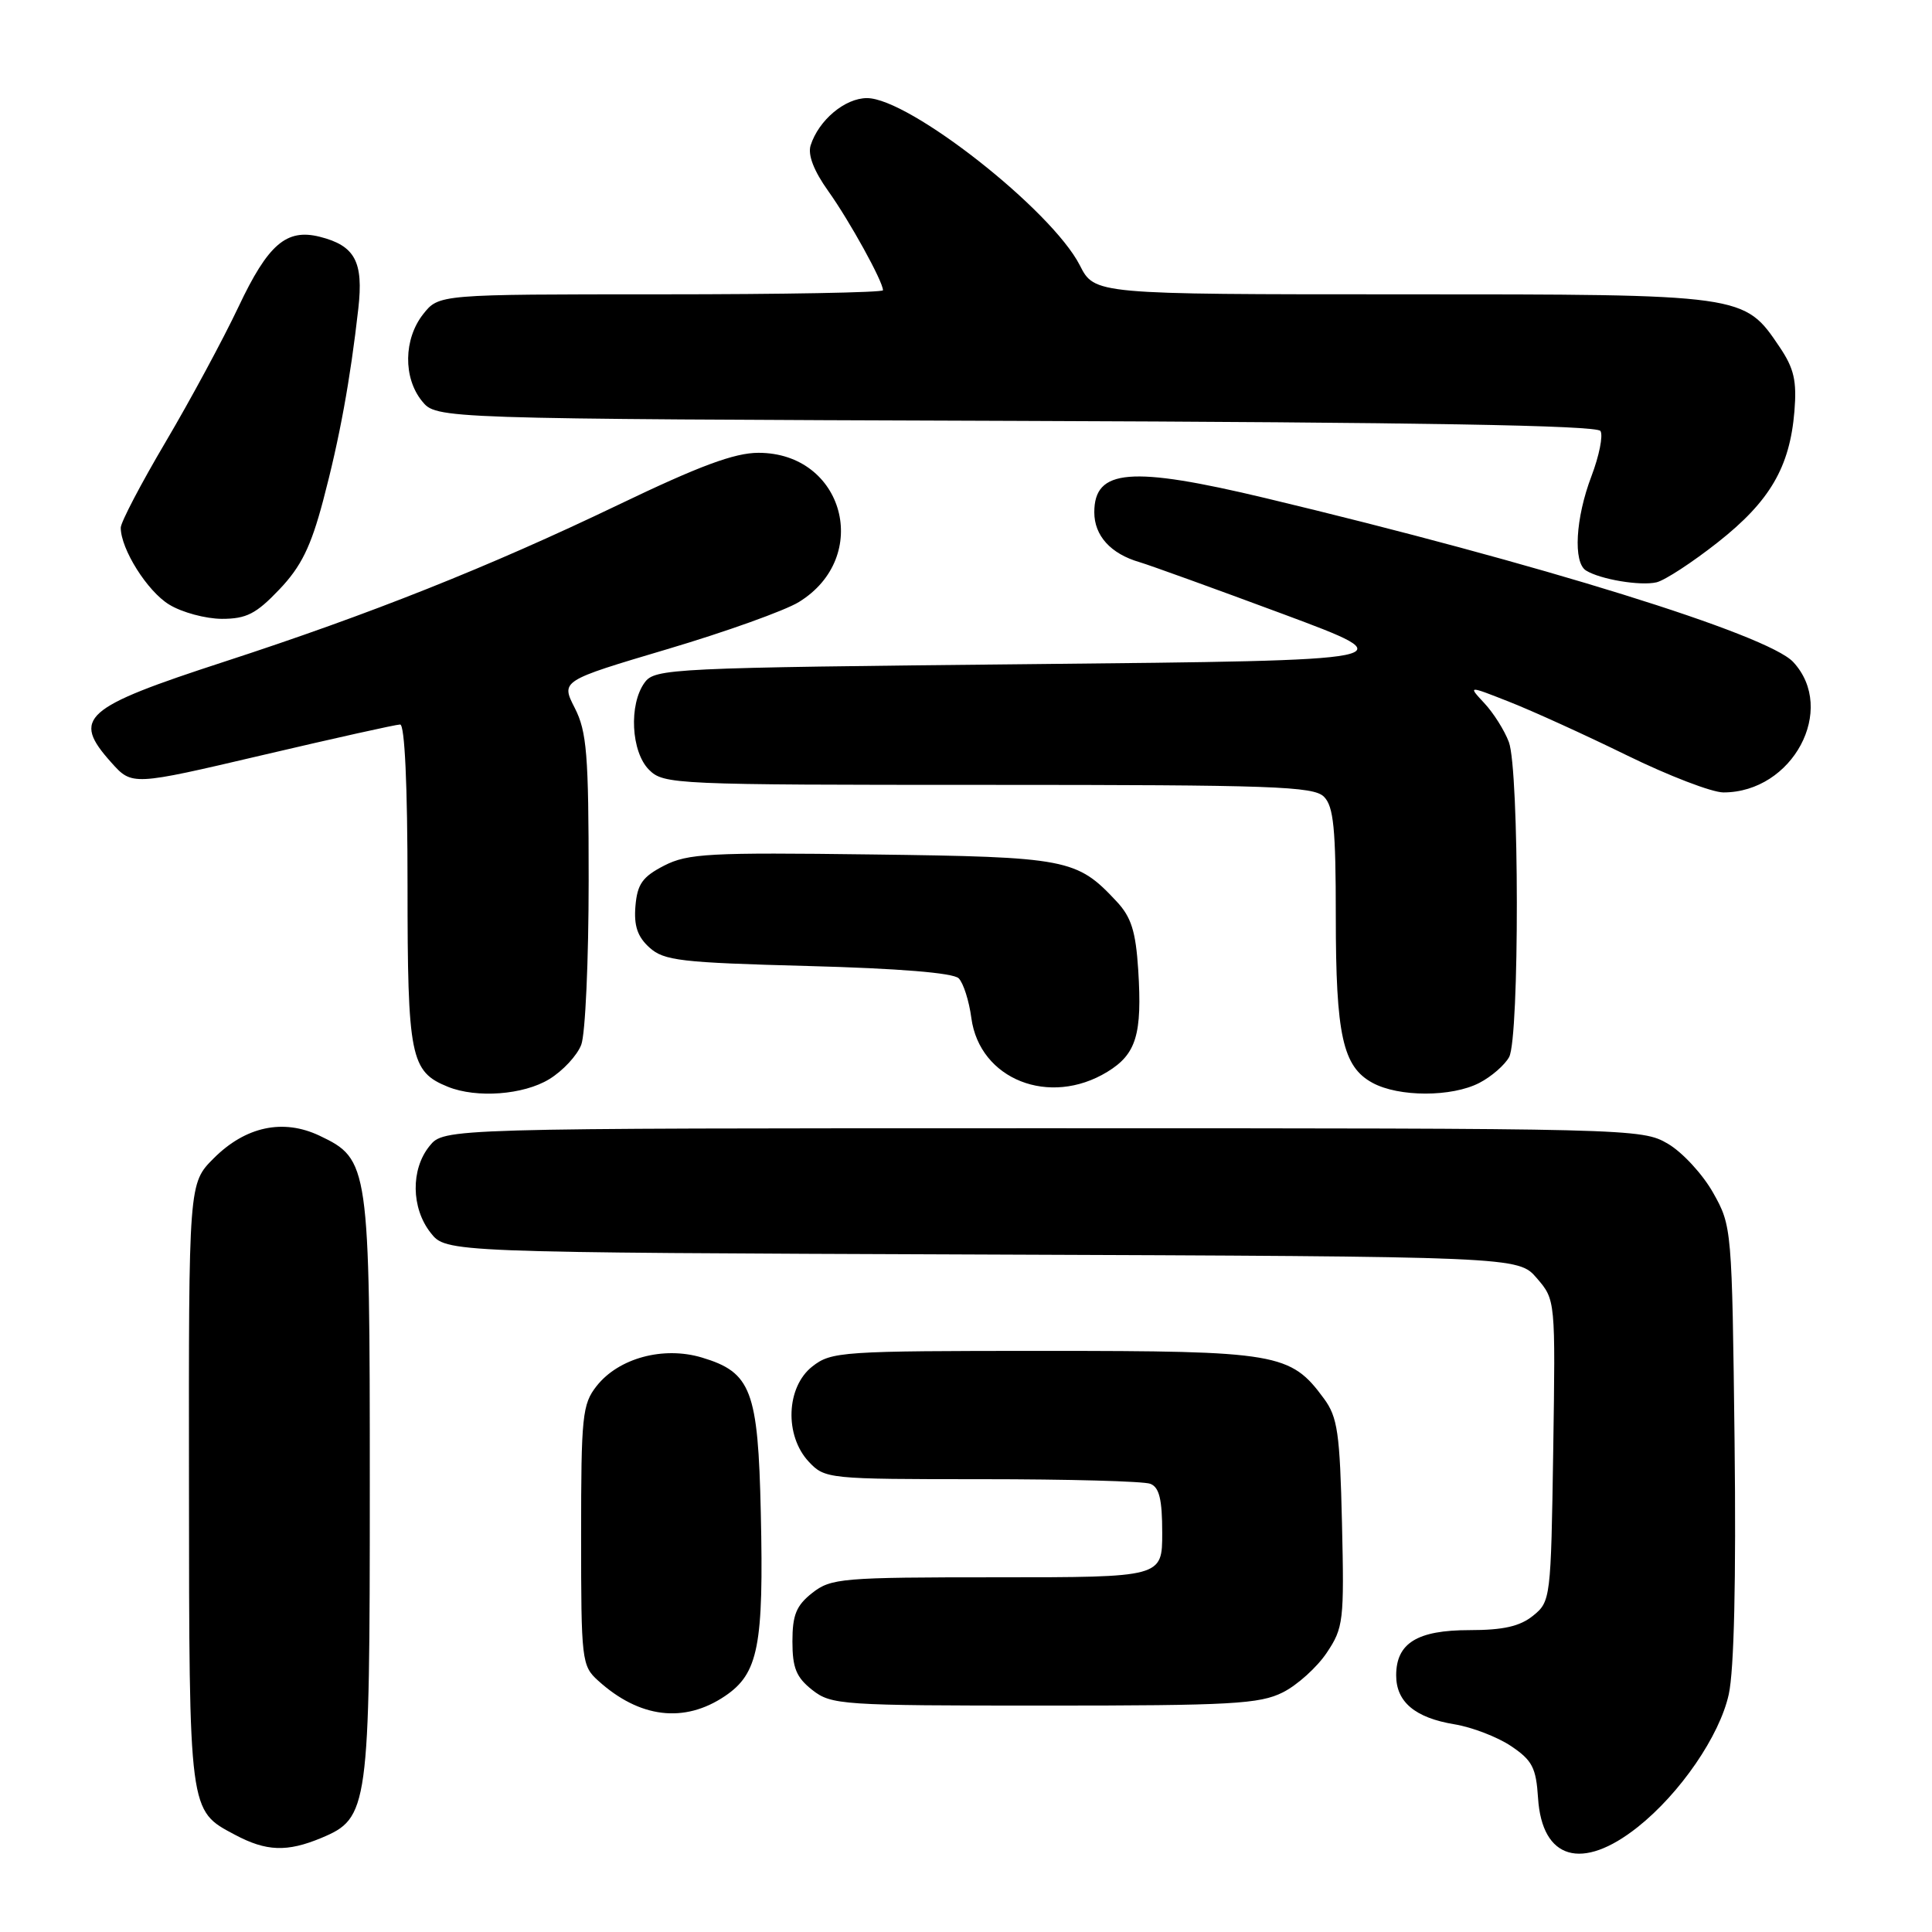 <?xml version="1.0" encoding="UTF-8" standalone="no"?>
<!DOCTYPE svg PUBLIC "-//W3C//DTD SVG 1.1//EN" "http://www.w3.org/Graphics/SVG/1.1/DTD/svg11.dtd" >
<svg xmlns="http://www.w3.org/2000/svg" xmlns:xlink="http://www.w3.org/1999/xlink" version="1.1" viewBox="0 0 256 256">
 <g >
 <path fill="currentColor"
d=" M 217.00 242.10 C 222.63 237.63 227.86 230.01 229.07 224.51 C 229.78 221.28 230.05 209.36 229.84 191.00 C 229.50 162.75 229.48 162.46 227.00 158.05 C 225.62 155.60 222.93 152.68 221.00 151.55 C 217.55 149.53 216.35 149.50 138.16 149.50 C 58.82 149.50 58.82 149.50 56.91 151.86 C 54.41 154.95 54.48 160.07 57.06 163.35 C 59.11 165.96 59.11 165.96 130.14 166.23 C 201.17 166.50 201.17 166.50 203.64 169.37 C 206.11 172.24 206.11 172.24 205.81 192.21 C 205.51 211.82 205.46 212.22 203.14 214.09 C 201.40 215.50 199.19 216.00 194.72 216.00 C 187.79 216.00 185.00 217.72 185.00 222.00 C 185.00 225.52 187.51 227.62 192.73 228.48 C 195.05 228.86 198.43 230.16 200.23 231.37 C 203.04 233.26 203.54 234.23 203.80 238.26 C 204.33 246.41 209.63 247.95 217.00 242.10 Z  M 42.57 243.54 C 48.84 240.91 49.00 239.78 49.00 196.93 C 49.00 154.28 48.90 153.61 42.33 150.48 C 37.51 148.20 32.54 149.26 28.32 153.48 C 25.00 156.80 25.00 156.80 25.04 196.65 C 25.07 240.38 25.01 239.86 31.12 243.11 C 35.28 245.33 38.03 245.43 42.57 243.54 Z  M 96.06 224.74 C 100.49 221.75 101.21 218.09 100.81 200.45 C 100.45 184.22 99.55 181.84 93.00 179.88 C 87.89 178.35 81.97 179.95 79.05 183.66 C 77.16 186.06 77.00 187.63 77.00 203.46 C 77.00 220.02 77.08 220.73 79.25 222.69 C 84.73 227.66 90.66 228.38 96.06 224.74 Z  M 169.98 224.25 C 171.89 223.29 174.51 220.93 175.80 219.00 C 178.02 215.69 178.12 214.78 177.82 201.82 C 177.54 189.86 177.24 187.78 175.43 185.32 C 171.00 179.29 169.31 179.00 138.38 179.00 C 111.45 179.00 110.16 179.09 107.63 181.07 C 104.16 183.80 103.93 190.23 107.17 193.69 C 109.31 195.96 109.70 196.00 130.09 196.00 C 141.50 196.00 151.55 196.27 152.42 196.61 C 153.61 197.07 154.00 198.66 154.00 203.11 C 154.00 209.00 154.00 209.00 132.13 209.00 C 111.53 209.00 110.12 209.12 107.63 211.07 C 105.51 212.74 105.00 213.99 105.00 217.50 C 105.00 221.01 105.51 222.26 107.63 223.93 C 110.16 225.91 111.45 226.00 138.38 226.00 C 163.16 226.00 166.91 225.79 169.98 224.25 Z  M 72.77 143.00 C 74.58 141.90 76.49 139.84 77.02 138.43 C 77.56 137.02 78.00 127.22 78.00 116.65 C 78.00 99.96 77.76 96.95 76.16 93.81 C 74.32 90.21 74.32 90.21 88.41 86.02 C 96.16 83.72 104.01 80.91 105.86 79.77 C 115.57 73.79 111.83 60.00 100.50 60.00 C 97.33 60.00 92.69 61.72 81.89 66.91 C 64.74 75.14 49.03 81.39 29.72 87.68 C 10.97 93.79 9.46 95.13 14.75 101.04 C 17.50 104.11 17.50 104.11 34.77 100.06 C 44.27 97.83 52.48 96.00 53.02 96.00 C 53.63 96.00 54.00 104.06 54.00 117.28 C 54.00 140.09 54.38 142.00 59.36 144.01 C 63.16 145.54 69.36 145.08 72.77 143.00 Z  M 196.02 143.49 C 197.63 142.66 199.40 141.11 199.97 140.06 C 201.35 137.47 201.32 101.98 199.93 98.32 C 199.35 96.77 197.88 94.45 196.68 93.17 C 194.50 90.83 194.50 90.83 200.00 93.00 C 203.03 94.19 210.03 97.37 215.56 100.08 C 221.09 102.79 226.85 105.00 228.36 105.00 C 237.54 105.00 243.43 93.99 237.61 87.72 C 234.24 84.08 203.97 74.68 167.68 66.00 C 149.81 61.73 145.00 62.13 145.00 67.88 C 145.00 70.98 147.17 73.38 151.00 74.49 C 152.38 74.90 160.93 77.99 170.00 81.36 C 186.50 87.50 186.50 87.50 136.67 88.00 C 88.80 88.48 86.78 88.58 85.42 90.44 C 83.30 93.34 83.62 99.62 86.00 102.00 C 87.94 103.94 89.33 104.00 130.93 104.00 C 168.62 104.00 174.05 104.19 175.43 105.57 C 176.71 106.85 177.00 109.77 177.00 121.42 C 177.00 137.18 177.92 141.34 181.86 143.48 C 185.34 145.38 192.37 145.38 196.02 143.49 Z  M 146.72 142.03 C 150.57 139.68 151.36 137.07 150.82 128.51 C 150.49 123.40 149.90 121.52 147.95 119.44 C 142.68 113.79 141.45 113.55 115.50 113.22 C 93.99 112.94 91.14 113.09 88.00 114.70 C 85.13 116.18 84.45 117.14 84.20 120.05 C 83.98 122.67 84.47 124.12 86.05 125.55 C 87.98 127.30 90.18 127.55 107.05 128.00 C 119.08 128.32 126.31 128.91 127.03 129.63 C 127.65 130.25 128.41 132.62 128.71 134.90 C 129.81 143.04 139.06 146.70 146.72 142.03 Z  M 37.02 78.10 C 39.90 75.08 41.19 72.45 42.81 66.35 C 44.99 58.13 46.42 50.31 47.48 40.88 C 48.18 34.67 47.04 32.55 42.36 31.37 C 37.95 30.27 35.52 32.36 31.60 40.66 C 29.56 44.97 25.21 53.03 21.94 58.57 C 18.67 64.11 16.00 69.21 16.00 69.92 C 16.00 72.75 19.52 78.35 22.42 80.11 C 24.11 81.15 27.26 81.99 29.40 82.00 C 32.65 82.00 33.94 81.34 37.02 78.10 Z  M 227.63 71.85 C 234.52 66.42 237.16 61.90 237.77 54.50 C 238.10 50.47 237.72 48.82 235.82 46.00 C 231.09 38.98 231.27 39.00 185.77 39.00 C 145.04 39.00 145.04 39.00 143.08 35.15 C 139.34 27.83 120.47 13.00 114.88 13.00 C 111.96 13.00 108.48 15.92 107.41 19.27 C 107.02 20.53 107.84 22.65 109.77 25.35 C 112.58 29.29 117.00 37.30 117.00 38.46 C 117.00 38.76 103.76 39.00 87.57 39.00 C 58.15 39.00 58.15 39.00 56.07 41.63 C 53.48 44.93 53.41 50.05 55.91 53.14 C 57.82 55.50 57.82 55.50 134.61 55.77 C 188.10 55.96 211.61 56.36 212.07 57.11 C 212.44 57.71 211.90 60.40 210.87 63.11 C 208.76 68.66 208.43 74.53 210.16 75.60 C 212.07 76.78 217.36 77.66 219.50 77.16 C 220.60 76.90 224.26 74.51 227.63 71.85 Z "/>
</g>
</svg>